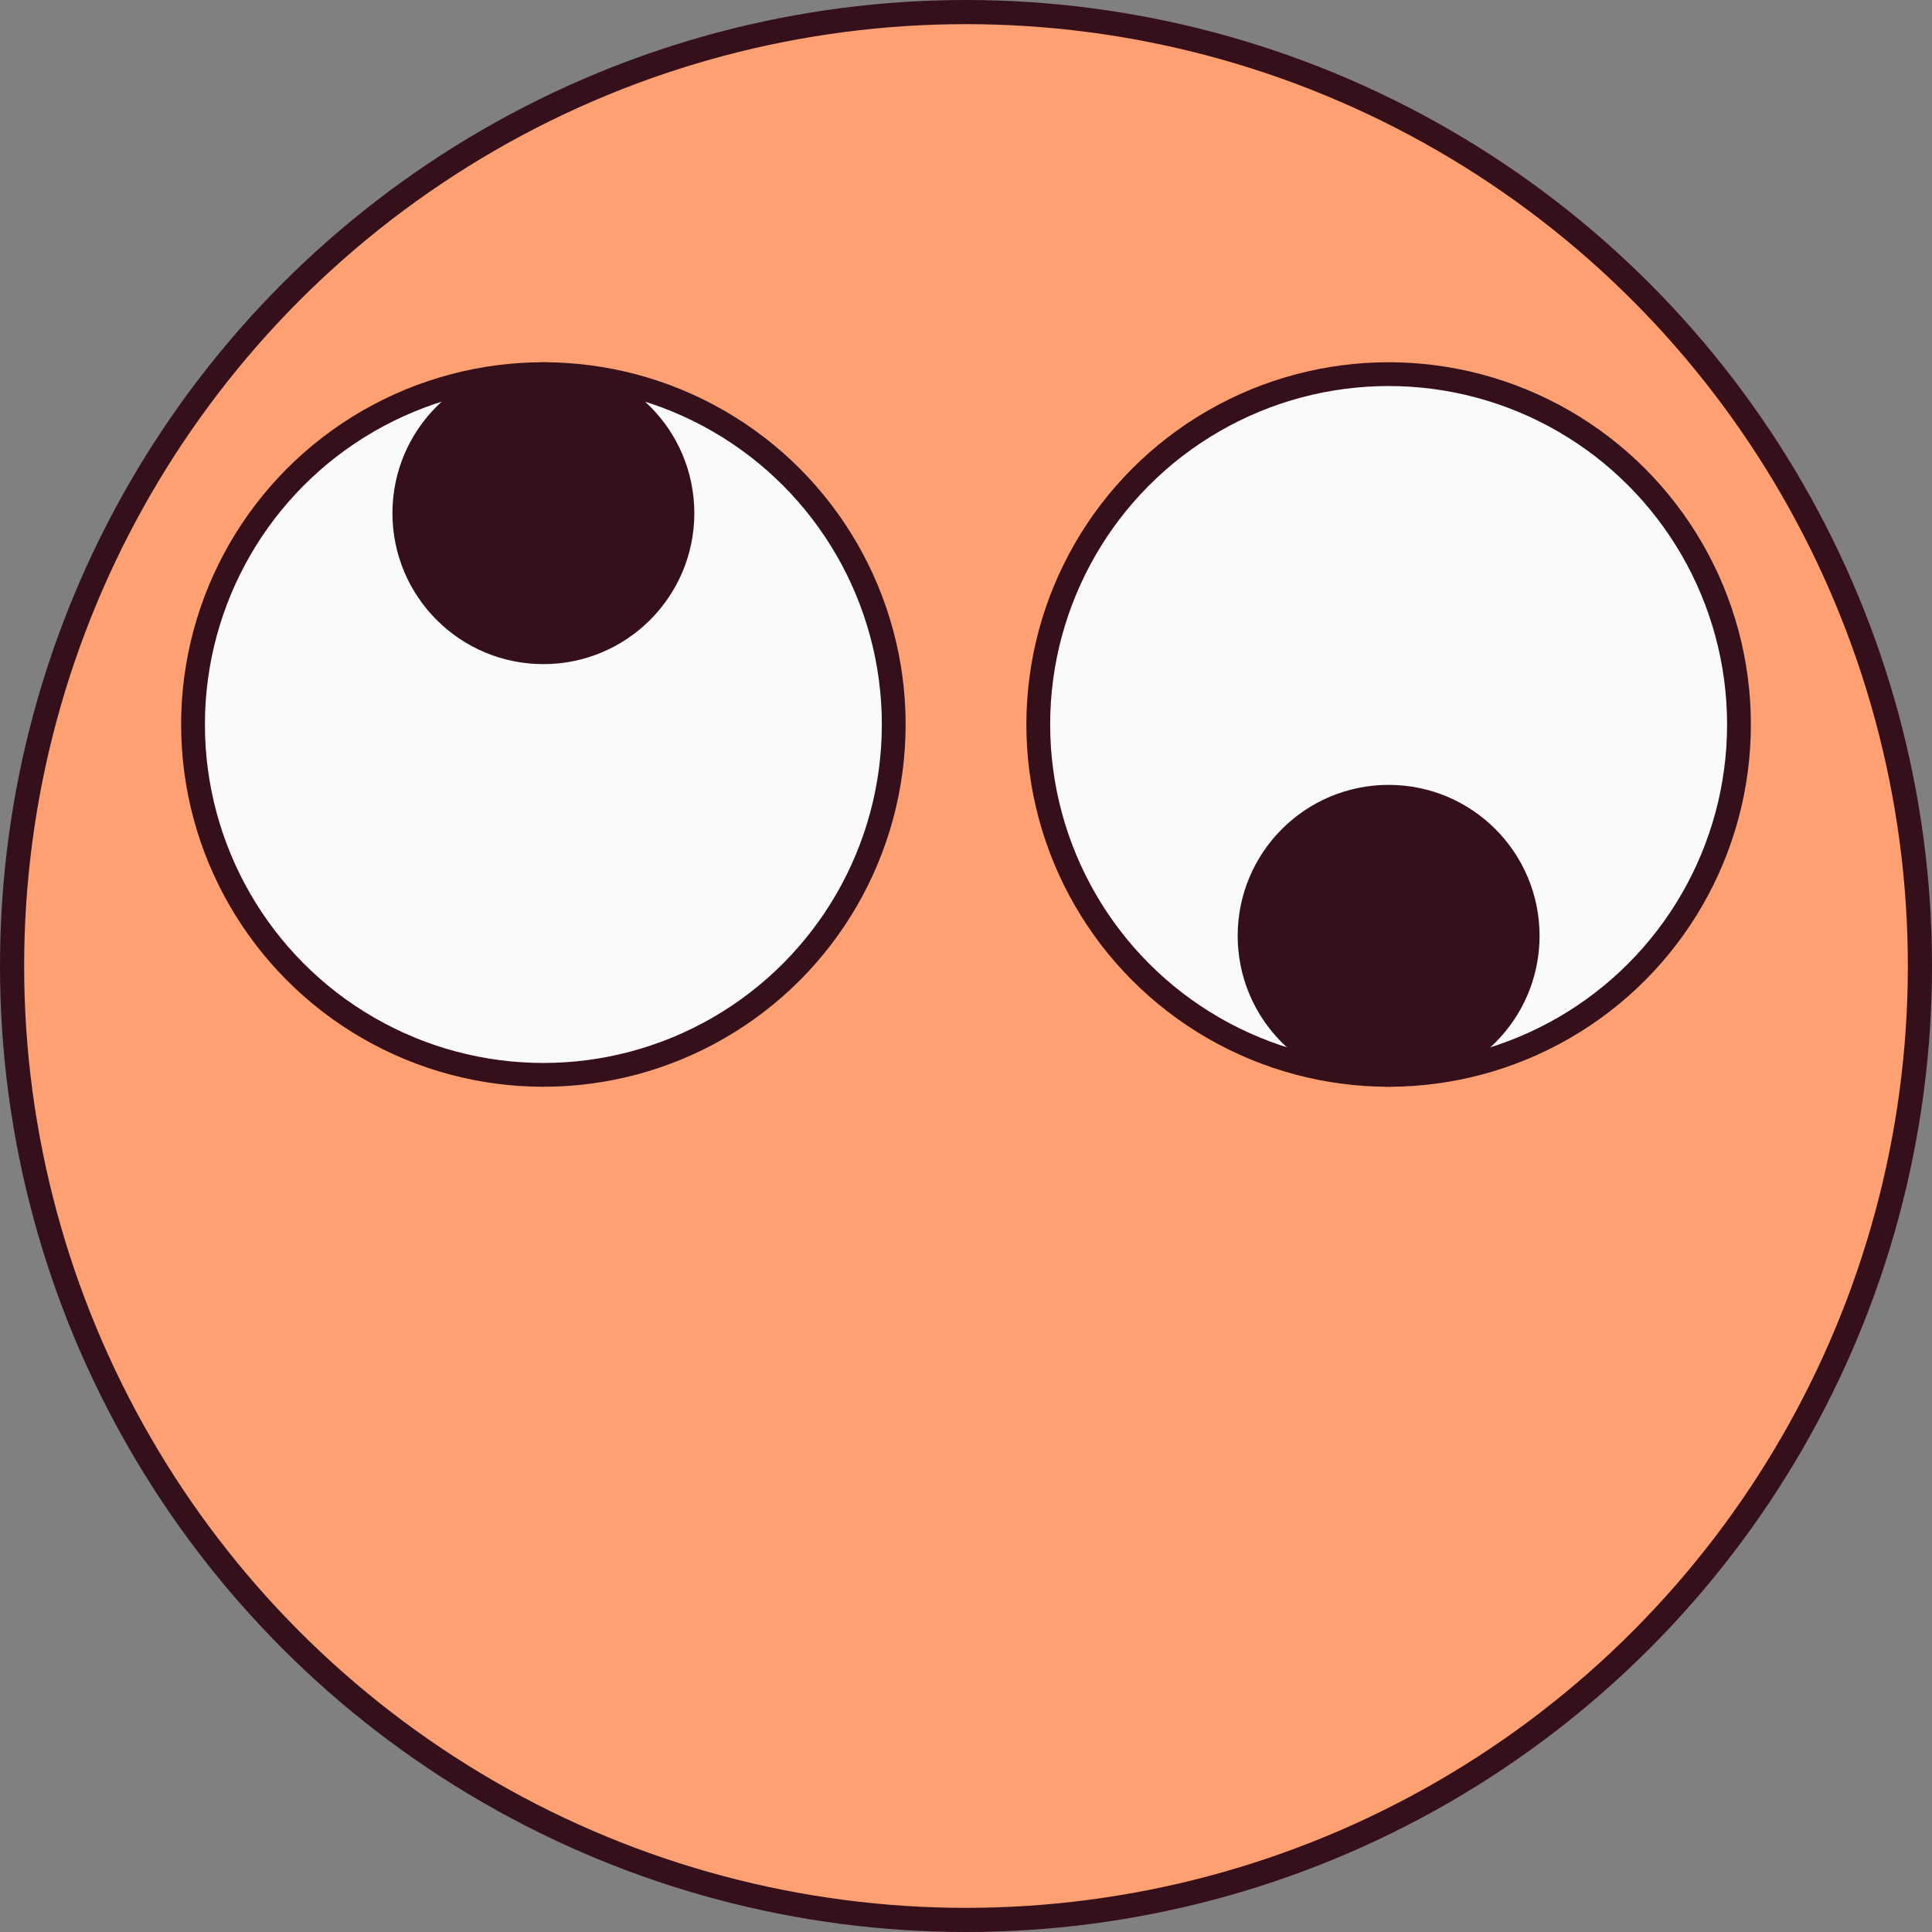 <?xml version="1.0" encoding="UTF-8" standalone="no"?>
<!-- Created with Inkscape (http://www.inkscape.org/) -->

<svg
        width="32"
        height="32"
        viewBox="0 0 32 32"
        version="1.1"
        id="SVGRoot"
        xmlns="http://www.w3.org/2000/svg"
        xmlns:svg="http://www.w3.org/2000/svg">
  <rect x="0" y="0" width="32" height="32" fill="#808080" stroke="none"/>
  <defs
          id="defs132" />
  <g
          id="layer1">
    <circle
            style="fill:#fea071;fill-opacity:1;stroke:#350f1a;stroke-width:0.4;stroke-linecap:round;stroke-linejoin:round;stroke-dasharray:none;stroke-opacity:1"
            id="path2384"
            cx="16"
            cy="16"
            r="15.8" />
    <circle
            style="fill:#fafafa;fill-opacity:1;stroke:#350f1a;stroke-width:0.394;stroke-linecap:round;stroke-linejoin:round;stroke-dasharray:none;stroke-opacity:1"
            id="path3794"
            cx="9"
            cy="12"
            r="5.803" />
    <circle
            style="fill:#fafafa;fill-opacity:1;stroke:#350f1a;stroke-width:0.394;stroke-linecap:round;stroke-linejoin:round;stroke-dasharray:none;stroke-opacity:1"
            id="path3794-7"
            cx="23"
            cy="12"
            r="5.803" />
    <circle
            style="fill:#350f1a;fill-opacity:1;stroke:none;stroke-width:0.238;stroke-linecap:round;stroke-linejoin:round;stroke-dasharray:none;stroke-opacity:1"
            id="path8507-0"
            cx="23"
            cy="15.5"
            r="2.5" />
    <circle
            style="fill:#350f1a;fill-opacity:1;stroke:none;stroke-width:0.238;stroke-linecap:round;stroke-linejoin:round;stroke-dasharray:none;stroke-opacity:1"
            id="path8507"
            cx="9"
            cy="8.5"
            r="2.5" />
  </g>
</svg>
